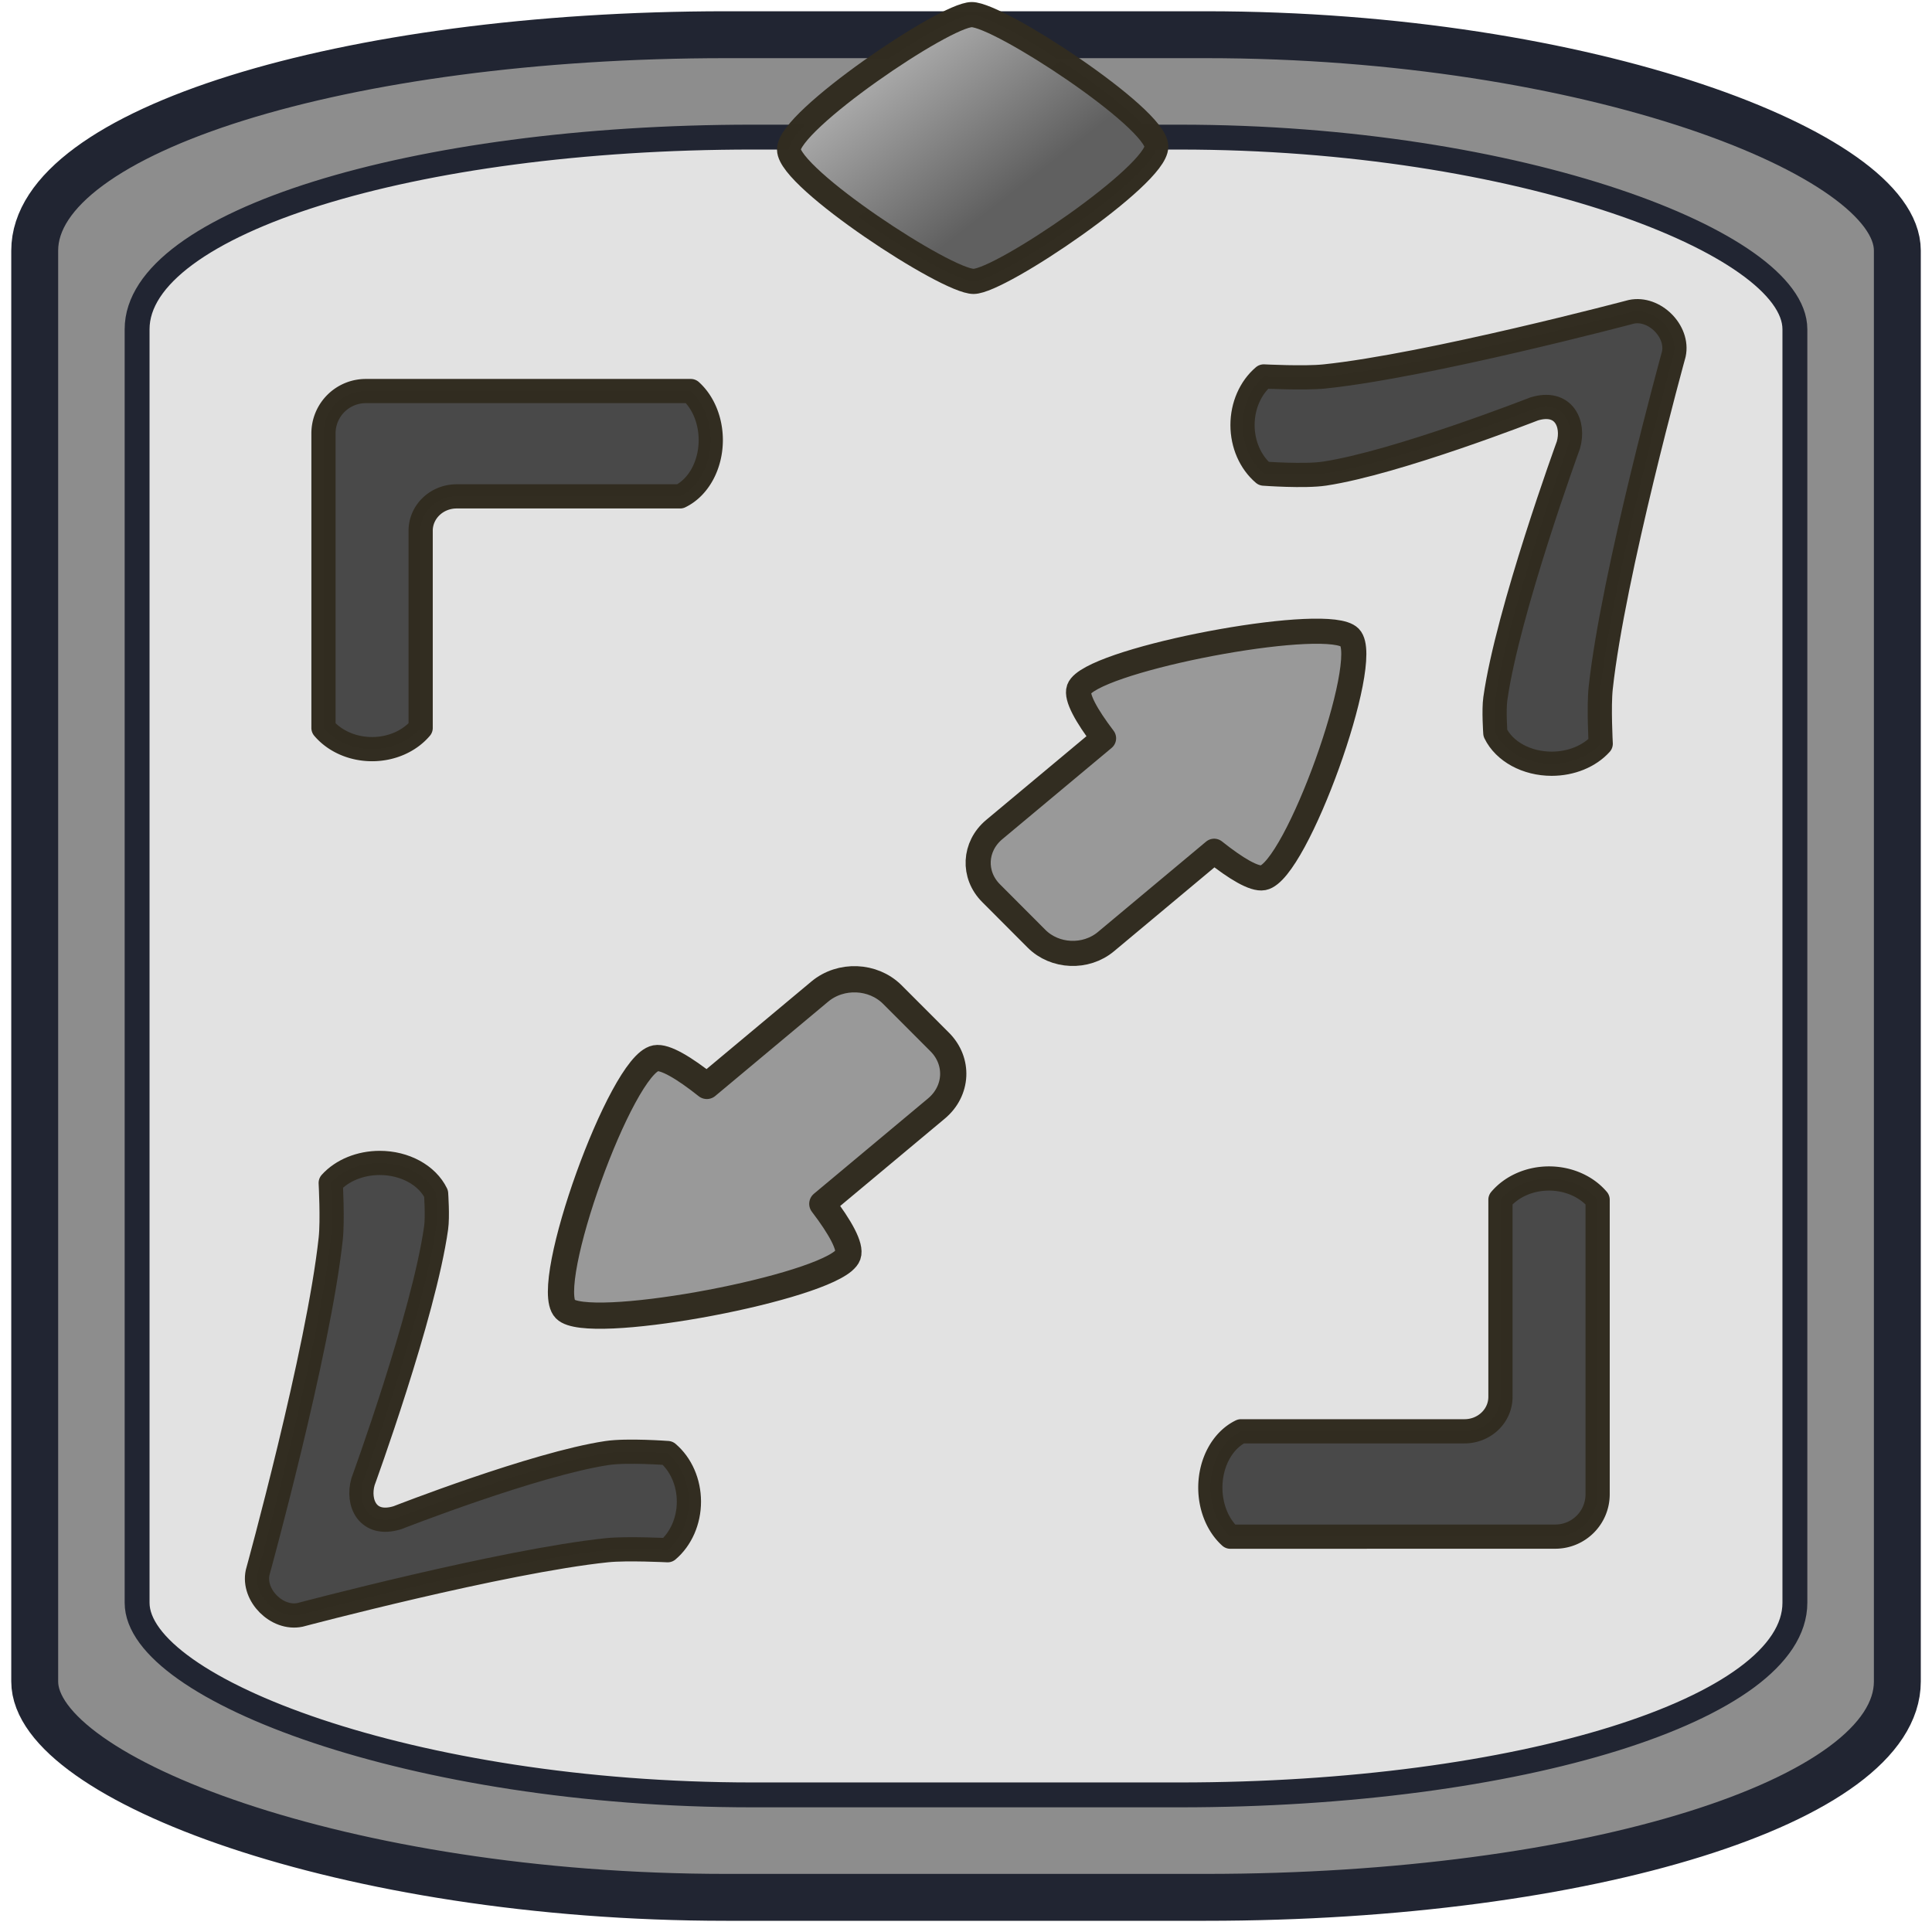 <?xml version="1.0" encoding="UTF-8" standalone="no"?>
<!-- Created with Inkscape (http://www.inkscape.org/) -->

<svg
   width="130"
   height="130"
   viewBox="0 0 34.396 34.396"
   version="1.1"
   id="svg1"
   inkscape:version="1.4.2 (f4327f4, 2025-05-13)"
   sodipodi:docname="DefaultUpgrade1.svg"
   xmlns:inkscape="http://www.inkscape.org/namespaces/inkscape"
   xmlns:sodipodi="http://sodipodi.sourceforge.net/DTD/sodipodi-0.dtd"
   xmlns:xlink="http://www.w3.org/1999/xlink"
   xmlns="http://www.w3.org/2000/svg"
   xmlns:svg="http://www.w3.org/2000/svg">
  <sodipodi:namedview
     id="namedview1"
     pagecolor="#ffffff"
     bordercolor="#000000"
     borderopacity="0.25"
     inkscape:showpageshadow="2"
     inkscape:pageopacity="0.0"
     inkscape:pagecheckerboard="0"
     inkscape:deskcolor="#d1d1d1"
     inkscape:document-units="mm"
     inkscape:zoom="4.543042"
     inkscape:cx="33.897992"
     inkscape:cy="74.94978"
     inkscape:window-width="3840"
     inkscape:window-height="2054"
     inkscape:window-x="-11"
     inkscape:window-y="-11"
     inkscape:window-maximized="1"
     inkscape:current-layer="layer1" />
  <defs
     id="defs1">
    <linearGradient
       id="linearGradient33"
       inkscape:collect="always">
      <stop
         style="stop-color:#d1d1d1;stop-opacity:1;"
         offset="0"
         id="stop33" />
      <stop
         style="stop-color:#606060;stop-opacity:1;"
         offset="0.696"
         id="stop34" />
    </linearGradient>
    <linearGradient
       inkscape:collect="always"
       xlink:href="#linearGradient33"
       id="linearGradient34"
       x1="10.421"
       y1="0.82"
       x2="8.26"
       y2="7.473"
       gradientUnits="userSpaceOnUse" />
  </defs>
  <g
     inkscape:label="Ebene 1"
     inkscape:groupmode="layer"
     id="layer1">
    <rect
       style="fill:#8d8d8d;stroke:#212532;stroke-width:0.835;stroke-linejoin:round;stroke-miterlimit:8.2;stroke-opacity:0.996;stroke-dasharray:none;fill-opacity:1"
       id="rect1"
       width="33.161"
       height="33.161"
       x="0.618"
       y="0.618"
       ry="3.843"
       rx="12.308" />
    <rect
       style="fill:#e2e2e2;stroke:#212532;stroke-width:0.443;stroke-linejoin:round;stroke-miterlimit:8.2;stroke-dasharray:none;stroke-opacity:0.996;fill-opacity:1"
       id="rect1-8"
       width="29.514"
       height="29.514"
       x="2.441"
       y="2.441"
       ry="3.42"
       rx="10.954" />
    <path
       d="m 6.514,6.962 c -0.418,0 -0.755,0.337 -0.755,0.755 V 11.879 12.96 A 1.069,0.918 0 0 0 6.624,13.337 1.069,0.918 0 0 0 7.489,12.96 V 11.879 9.45 c 0,-0.339 0.286,-0.613 0.641,-0.613 h 3.366 0.612 A 0.852,1.074 0 0 0 12.654,7.835 0.852,1.074 0 0 0 12.298,6.962 h -0.993 z"
       style="fill:#494949;stroke:#322d21;stroke-width:0.431;stroke-linejoin:round;stroke-miterlimit:8.2;stroke-opacity:0.996"
       id="path9" />
    <path
       d="m 4.587,27.995 c -0.089,0.408 0.346,0.841 0.755,0.755 0,0 3.612,-0.958 5.464,-1.151 0.358,-0.037 1.081,0 1.081,0 0.237,-0.201 0.378,-0.523 0.378,-0.865 -3e-5,-0.342 -0.14,-0.663 -0.378,-0.865 0,0 -0.724,-0.054 -1.081,0 -1.287,0.194 -3.73,1.151 -3.73,1.151 -0.53,0.164 -0.721,-0.264 -0.613,-0.641 0,0 1.082,-2.965 1.301,-4.517 0.029,-0.202 0,-0.612 0,-0.612 -0.16,-0.329 -0.558,-0.546 -1.003,-0.546 -0.346,2.9e-5 -0.671,0.132 -0.873,0.356 0,0 0.036,0.664 0,0.993 -0.218,2.016 -1.301,5.942 -1.301,5.942 z"
       style="fill:#494949;stroke:#322d21;stroke-width:0.431;stroke-linejoin:round;stroke-miterlimit:8.2;stroke-opacity:0.996"
       id="path9-2"
       sodipodi:nodetypes="ssacccsssscccas" />
    <path
       d="m 29.799,6.306 c 0.089,-0.408 -0.346,-0.841 -0.755,-0.755 0,0 -3.612,0.958 -5.464,1.151 -0.358,0.037 -1.081,0 -1.081,0 -0.237,0.201 -0.378,0.523 -0.378,0.865 3e-5,0.342 0.14,0.663 0.378,0.865 0,0 0.724,0.054 1.081,0 1.287,-0.194 3.73,-1.151 3.73,-1.151 0.53,-0.164 0.721,0.264 0.613,0.641 0,0 -1.082,2.965 -1.301,4.517 -0.029,0.202 0,0.612 0,0.612 0.16,0.329 0.558,0.546 1.003,0.546 0.346,-2.9e-5 0.671,-0.132 0.873,-0.356 0,0 -0.036,-0.664 0,-0.993 0.218,-2.016 1.301,-5.942 1.301,-5.942 z"
       style="fill:#494949;stroke:#322d21;stroke-width:0.431;stroke-linejoin:round;stroke-miterlimit:8.2;stroke-opacity:0.996"
       id="path9-2-0"
       sodipodi:nodetypes="ssacccsssscccas" />
    <path
       d="m 27.688,27.357 c 0.418,0 0.755,-0.337 0.755,-0.755 v -4.162 -1.081 a 1.069,0.918 0 0 0 -0.865,-0.378 1.069,0.918 0 0 0 -0.865,0.378 v 1.081 2.429 c 0,0.339 -0.286,0.613 -0.641,0.613 h -3.366 -0.612 a 0.852,1.074 0 0 0 -0.546,1.003 0.852,1.074 0 0 0 0.356,0.873 h 0.993 z"
       style="fill:#494949;stroke:#322d21;stroke-width:0.431;stroke-linejoin:round;stroke-miterlimit:8.2;stroke-opacity:0.996"
       id="path9-1" />
    <path
       d="m 19.291,12.167 c -0.041,0.034 -0.069,0.068 -0.081,0.101 -0.052,0.144 0.132,0.475 0.437,0.876 l -1.946,1.625 c -0.359,0.3 -0.384,0.805 -0.056,1.133 l 0.808,0.81 c 0.327,0.328 0.88,0.351 1.238,0.051 l 1.925,-1.608 c 0.388,0.309 0.714,0.503 0.873,0.472 0.587,-0.112 1.94,-3.869 1.541,-4.278 -0.374,-0.383 -4.119,0.303 -4.74,0.819 z"
       style="fill:#999999;fill-opacity:1;stroke:#322d21;stroke-width:0.447;stroke-linejoin:round;stroke-miterlimit:8.2;stroke-opacity:0.996"
       id="path11" />
    <path
       d="m 15.012,22.451 c 0.043,-0.036 0.072,-0.071 0.084,-0.105 0.054,-0.151 -0.137,-0.496 -0.456,-0.914 l 2.032,-1.697 c 0.374,-0.313 0.401,-0.84 0.059,-1.183 l -0.844,-0.845 c -0.342,-0.342 -0.919,-0.366 -1.293,-0.053 l -2.01,1.679 c -0.405,-0.322 -0.746,-0.525 -0.912,-0.493 -0.613,0.117 -2.026,4.041 -1.609,4.467 0.391,0.4 4.301,-0.316 4.949,-0.855 z"
       style="fill:#999999;fill-opacity:1;stroke:#322d21;stroke-width:0.467;stroke-linejoin:round;stroke-miterlimit:8.2;stroke-opacity:0.996"
       id="path11-1" />
    <path
       sodipodi:type="star"
       style="fill:url(#linearGradient34);fill-opacity:1;fill-rule:nonzero;stroke:#322d21;stroke-width:0.443;stroke-linejoin:round;stroke-miterlimit:8.2;stroke-opacity:0.996"
       id="path1"
       inkscape:flatsided="false"
       sodipodi:sides="2"
       sodipodi:cx="9.3473988"
       sodipodi:cy="4.4553022"
       sodipodi:r1="3.4362388"
       sodipodi:r2="2.3474281"
       sodipodi:arg1="0.9357696"
       sodipodi:arg2="2.5065659"
       inkscape:rounded="0.12173243"
       inkscape:randomized="0"
       d="M 11.386,7.222 C 10.978,7.522 7.758,6.256 7.458,5.848 7.157,5.44 6.901,1.989 7.309,1.689 7.717,1.388 10.937,2.655 11.237,3.063 c 0.301,0.408 0.556,3.858 0.149,4.159 z"
       inkscape:transform-center-x="0.68977188"
       inkscape:transform-center-y="-0.44704944"
       transform="matrix(0.559,-0.819,0.771,0.594,8.656,7.644)" />
  </g>
</svg>
